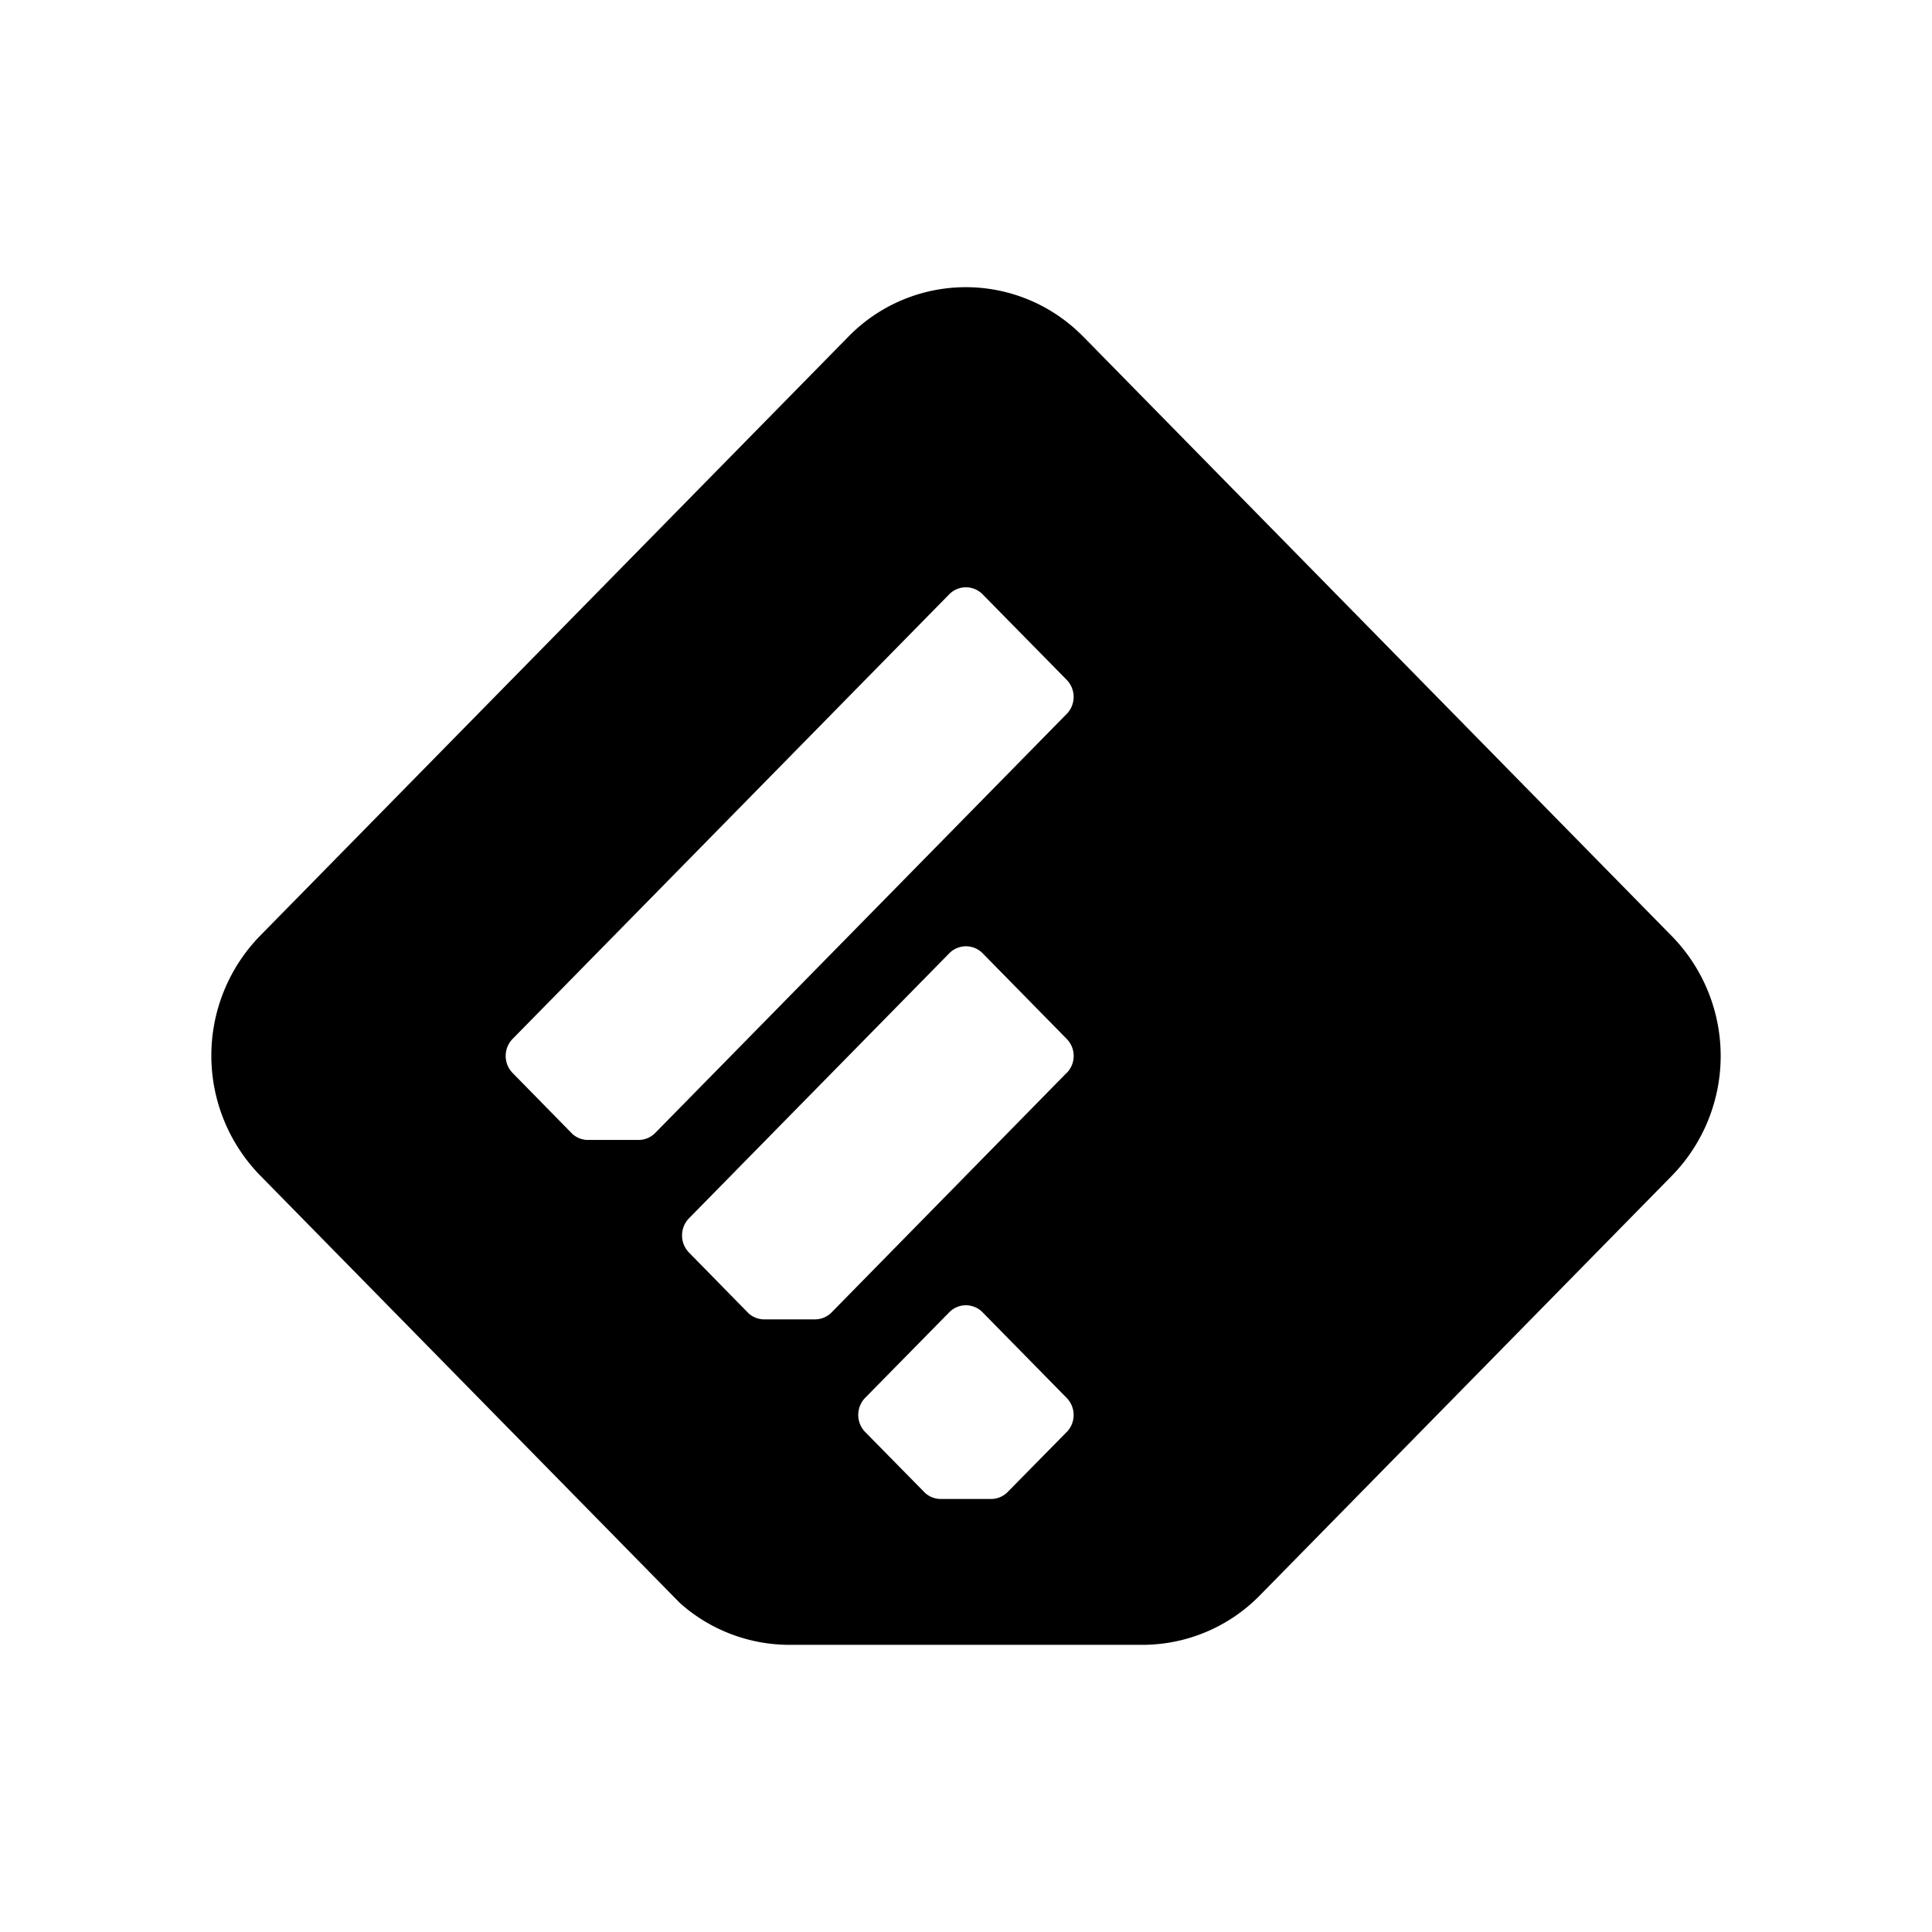 <svg xmlns="http://www.w3.org/2000/svg" width="100%" height="100%" viewBox="0 0 30.72 30.72"><path d="M17.22 5.349a2.609 2.609 0 0 0-3.726 0L4.128 14.887a2.729 2.729 0 0 0 0 3.795l6.684 6.808a2.618 2.618 0 0 0 1.74 0.664h5.613a2.616 2.616 0 0 0 1.872-0.791l6.554-6.675a2.726 2.726 0 0 0 0-3.795l-9.37-9.544z m-0.26 17.422l-0.935 0.95a0.372 0.372 0 0 1-0.268 0.114h-0.8a0.376 0.376 0 0 1-0.247-0.096l-0.954-0.97a0.39 0.39 0 0 1 0-0.542l1.337-1.36a0.37 0.37 0 0 1 0.531 0l1.337 1.361a0.389 0.389 0 0 1 0 0.543z m0-5.711l-3.737 3.808a0.374 0.374 0 0 1-0.268 0.111h-0.799a0.376 0.376 0 0 1-0.25-0.093l-0.951-0.97a0.391 0.391 0 0 1 0-0.544l4.139-4.214a0.372 0.372 0 0 1 0.531 0l1.337 1.362a0.386 0.386 0 0 1 0 0.54z m0-5.707L10.42 18.013a0.372 0.372 0 0 1-0.268 0.113h-0.8a0.373 0.373 0 0 1-0.249-0.094l-0.953-0.972a0.388 0.388 0 0 1 0-0.54L15.093 9.45a0.372 0.372 0 0 1 0.531 0l1.337 1.36a0.389 0.389 0 0 1 0 0.543z" /></svg>